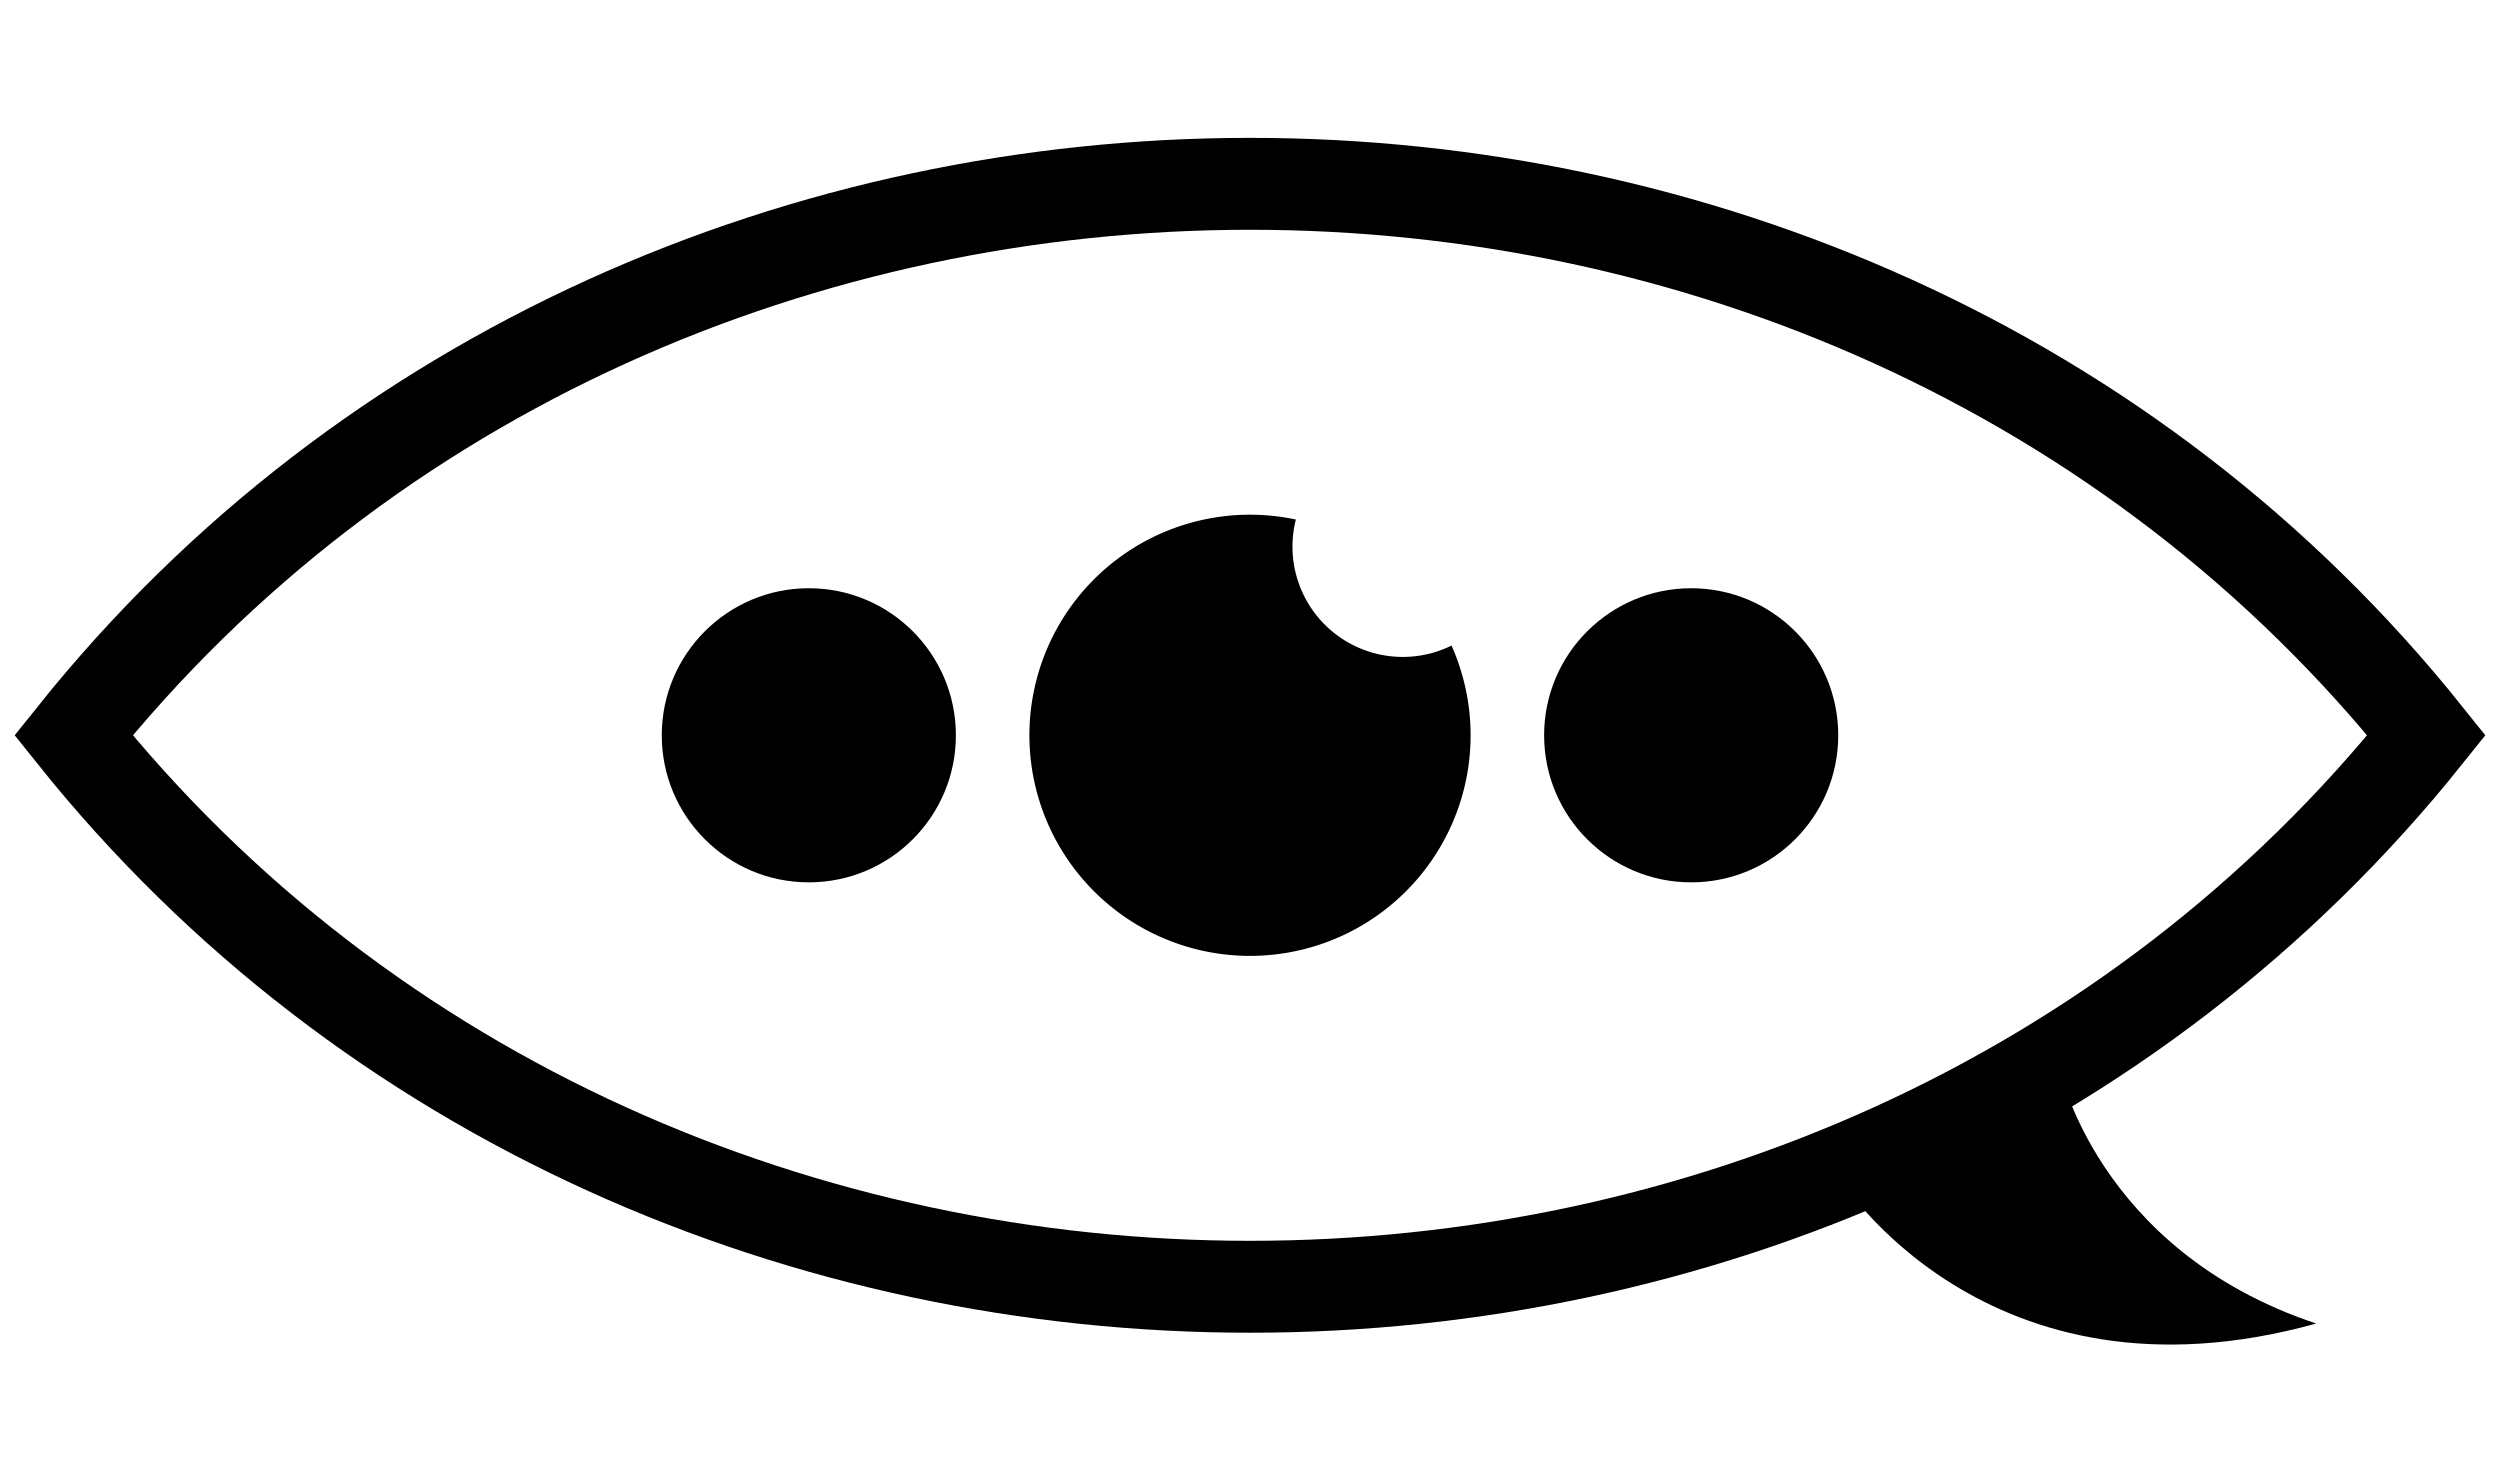 <svg viewBox="-4 0 136 80" xmlns="http://www.w3.org/2000/svg">
	<path d="M 0 40 C 32 0, 96 0, 128 40, 96 80, 32 80, 0 40 z" stroke-width="5" stroke="currentColor" fill="transparent"/>
	<path d="M 96 64 C 96 64, 104 77, 122 72 C 110 68, 108 58, 108 58" fill="currentColor"/>
	<circle cx="40" cy="40" r="8" fill="currentColor"/>
	<circle cx="88" cy="40" r="8" fill="currentColor"/>
	<path d="M 66.495 28.262
		A 12 12 0 0 0 61.505 51.738, 12 12 0 0 0 74.963 35.119
		6 6 0 0 1 66.495 28.262 z" fill="currentColor"/>
</svg>
